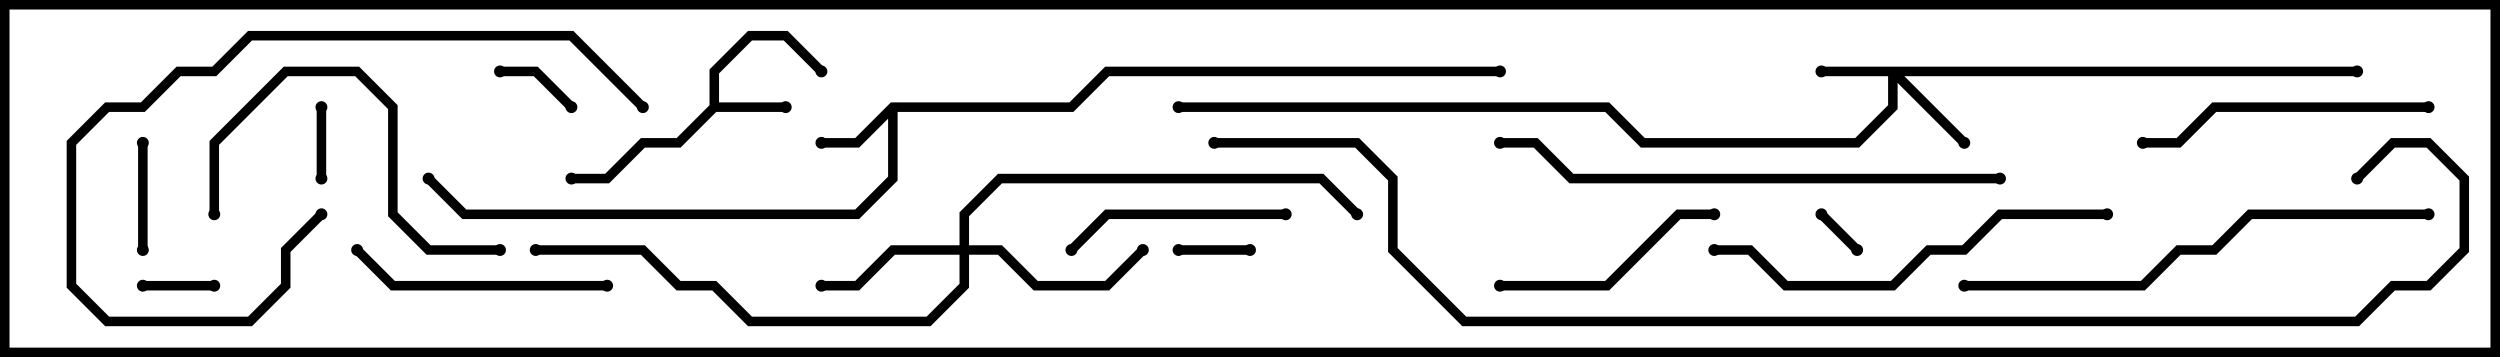 <svg version="1.1" width="105" height="15" xmlns="http://www.w3.org/2000/svg"><path d="M29.8,4.417L29.8,2.917L31.417,1.3L33.083,1.3L34.641,2.859L34.359,3.141L32.917,1.7L31.583,1.7L30.2,3.083L30.2,4.3L33,4.3L33,4.7L30.083,4.7L28.583,6.2L27.083,6.2L25.583,7.7L24,7.7L24,7.3L25.417,7.3L26.917,5.8L28.417,5.8z" stroke="none"/><path d="M37.417,4.3L44.917,4.3L46.417,2.8L63,2.8L63,3.2L46.583,3.2L45.083,4.7L37.7,4.7L37.7,7.583L36.083,9.2L19.417,9.2L17.859,7.641L18.141,7.359L19.583,8.8L35.917,8.8L37.3,7.417L37.3,4.983L36.083,6.2L34.5,6.2L34.5,5.8L35.917,5.8z" stroke="none"/><path d="M99,2.8L99,3.2L79.983,3.2L82.641,5.859L82.359,6.141L79.7,3.483L79.7,4.583L78.083,6.2L68.917,6.2L67.417,4.7L49.5,4.7L49.5,4.3L67.583,4.3L69.083,5.8L77.917,5.8L79.3,4.417L79.3,3.2L76.5,3.2L76.5,2.8z" stroke="none"/><path d="M40.3,10.3L40.3,8.917L41.917,7.3L55.583,7.3L57.141,8.859L56.859,9.141L55.417,7.7L42.083,7.7L40.7,9.083L40.7,10.3L42.083,10.3L43.583,11.8L46.417,11.8L47.859,10.359L48.141,10.641L46.583,12.2L43.417,12.2L41.917,10.7L40.7,10.7L40.7,12.083L39.083,13.7L31.417,13.7L29.917,12.2L28.417,12.2L26.917,10.7L22.5,10.7L22.5,10.3L27.083,10.3L28.583,11.8L30.083,11.8L31.583,13.3L38.917,13.3L40.3,11.917L40.3,10.7L37.583,10.7L36.083,12.2L34.5,12.2L34.5,11.8L35.917,11.8L37.417,10.3z" stroke="none"/><path d="M78.141,10.359L77.859,10.641L76.359,9.141L76.641,8.859z" stroke="none"/><path d="M9,11.8L9,12.2L6,12.2L6,11.8z" stroke="none"/><path d="M13.3,4.5L13.7,4.5L13.7,7.5L13.3,7.5z" stroke="none"/><path d="M49.5,10.7L49.5,10.3L52.5,10.3L52.5,10.7z" stroke="none"/><path d="M24.141,4.359L23.859,4.641L22.417,3.2L21,3.2L21,2.8L22.583,2.8z" stroke="none"/><path d="M5.8,6L6.2,6L6.2,10.5L5.8,10.5z" stroke="none"/><path d="M45.141,10.641L44.859,10.359L46.417,8.8L54,8.8L54,9.2L46.583,9.2z" stroke="none"/><path d="M63,12.2L63,11.8L67.417,11.8L70.417,8.8L72,8.8L72,9.2L70.583,9.2L67.583,12.2z" stroke="none"/><path d="M25.5,11.8L25.5,12.2L16.417,12.2L14.859,10.641L15.141,10.359L16.583,11.8z" stroke="none"/><path d="M102,4.3L102,4.7L93.083,4.7L91.583,6.2L90,6.2L90,5.8L91.417,5.8L92.917,4.3z" stroke="none"/><path d="M9.2,9L8.8,9L8.8,5.917L11.917,2.8L15.083,2.8L16.7,4.417L16.7,8.917L18.083,10.3L21,10.3L21,10.7L17.917,10.7L16.3,9.083L16.3,4.583L14.917,3.2L12.083,3.2L9.2,6.083z" stroke="none"/><path d="M13.359,8.859L13.641,9.141L12.2,10.583L12.2,12.083L10.583,13.7L4.417,13.7L2.8,12.083L2.8,5.917L4.417,4.3L5.917,4.3L7.417,2.8L8.917,2.8L10.417,1.3L24.083,1.3L27.141,4.359L26.859,4.641L23.917,1.7L10.583,1.7L9.083,3.2L7.583,3.2L6.083,4.7L4.583,4.7L3.2,6.083L3.2,11.917L4.583,13.3L10.417,13.3L11.8,11.917L11.8,10.417z" stroke="none"/><path d="M88.5,8.8L88.5,9.2L84.083,9.2L82.583,10.7L81.083,10.7L79.583,12.2L74.917,12.2L73.417,10.7L72,10.7L72,10.3L73.583,10.3L75.083,11.8L79.417,11.8L80.917,10.3L82.417,10.3L83.917,8.8z" stroke="none"/><path d="M102,8.8L102,9.2L94.583,9.2L93.083,10.7L91.583,10.7L90.083,12.2L82.5,12.2L82.5,11.8L89.917,11.8L91.417,10.3L92.917,10.3L94.417,8.8z" stroke="none"/><path d="M84,7.3L84,7.7L65.917,7.7L64.417,6.2L63,6.2L63,5.8L64.583,5.8L66.083,7.3z" stroke="none"/><path d="M51,6.2L51,5.8L57.083,5.8L58.7,7.417L58.7,10.417L61.583,13.3L98.917,13.3L100.417,11.8L101.917,11.8L103.3,10.417L103.3,7.583L101.917,6.2L100.583,6.2L99.141,7.641L98.859,7.359L100.417,5.8L102.083,5.8L103.7,7.417L103.7,10.583L102.083,12.2L100.583,12.2L99.083,13.7L61.417,13.7L58.3,10.583L58.3,7.583L56.917,6.2z" stroke="none"/><circle cx="33" cy="4.5" r="0.25" stroke-width="0" fill="#000" /><circle cx="34.5" cy="3" r="0.25" stroke-width="0" fill="#000" /><circle cx="24" cy="7.5" r="0.25" stroke-width="0" fill="#000" /><circle cx="34.5" cy="6" r="0.25" stroke-width="0" fill="#000" /><circle cx="18" cy="7.5" r="0.25" stroke-width="0" fill="#000" /><circle cx="63" cy="3" r="0.25" stroke-width="0" fill="#000" /><circle cx="76.5" cy="3" r="0.25" stroke-width="0" fill="#000" /><circle cx="82.5" cy="6" r="0.25" stroke-width="0" fill="#000" /><circle cx="99" cy="3" r="0.25" stroke-width="0" fill="#000" /><circle cx="49.5" cy="4.5" r="0.25" stroke-width="0" fill="#000" /><circle cx="34.5" cy="12" r="0.25" stroke-width="0" fill="#000" /><circle cx="48" cy="10.5" r="0.25" stroke-width="0" fill="#000" /><circle cx="57" cy="9" r="0.25" stroke-width="0" fill="#000" /><circle cx="22.5" cy="10.5" r="0.25" stroke-width="0" fill="#000" /><circle cx="78" cy="10.5" r="0.25" stroke-width="0" fill="#000" /><circle cx="76.5" cy="9" r="0.25" stroke-width="0" fill="#000" /><circle cx="9" cy="12" r="0.25" stroke-width="0" fill="#000" /><circle cx="6" cy="12" r="0.25" stroke-width="0" fill="#000" /><circle cx="13.5" cy="4.5" r="0.25" stroke-width="0" fill="#000" /><circle cx="13.5" cy="7.5" r="0.25" stroke-width="0" fill="#000" /><circle cx="49.5" cy="10.5" r="0.25" stroke-width="0" fill="#000" /><circle cx="52.5" cy="10.5" r="0.25" stroke-width="0" fill="#000" /><circle cx="24" cy="4.5" r="0.25" stroke-width="0" fill="#000" /><circle cx="21" cy="3" r="0.25" stroke-width="0" fill="#000" /><circle cx="6" cy="6" r="0.25" stroke-width="0" fill="#000" /><circle cx="6" cy="10.5" r="0.25" stroke-width="0" fill="#000" /><circle cx="45" cy="10.5" r="0.25" stroke-width="0" fill="#000" /><circle cx="54" cy="9" r="0.25" stroke-width="0" fill="#000" /><circle cx="63" cy="12" r="0.25" stroke-width="0" fill="#000" /><circle cx="72" cy="9" r="0.25" stroke-width="0" fill="#000" /><circle cx="25.5" cy="12" r="0.25" stroke-width="0" fill="#000" /><circle cx="15" cy="10.5" r="0.25" stroke-width="0" fill="#000" /><circle cx="102" cy="4.5" r="0.25" stroke-width="0" fill="#000" /><circle cx="90" cy="6" r="0.25" stroke-width="0" fill="#000" /><circle cx="9" cy="9" r="0.25" stroke-width="0" fill="#000" /><circle cx="21" cy="10.5" r="0.25" stroke-width="0" fill="#000" /><circle cx="13.5" cy="9" r="0.25" stroke-width="0" fill="#000" /><circle cx="27" cy="4.5" r="0.25" stroke-width="0" fill="#000" /><circle cx="88.5" cy="9" r="0.25" stroke-width="0" fill="#000" /><circle cx="72" cy="10.5" r="0.25" stroke-width="0" fill="#000" /><circle cx="102" cy="9" r="0.25" stroke-width="0" fill="#000" /><circle cx="82.5" cy="12" r="0.25" stroke-width="0" fill="#000" /><circle cx="84" cy="7.5" r="0.25" stroke-width="0" fill="#000" /><circle cx="63" cy="6" r="0.25" stroke-width="0" fill="#000" /><circle cx="51" cy="6" r="0.25" stroke-width="0" fill="#000" /><circle cx="99" cy="7.5" r="0.25" stroke-width="0" fill="#000" /><rect x="0" y="0" width="105" height="15" stroke-width="0.8" stroke="#000" fill="none" /></svg>